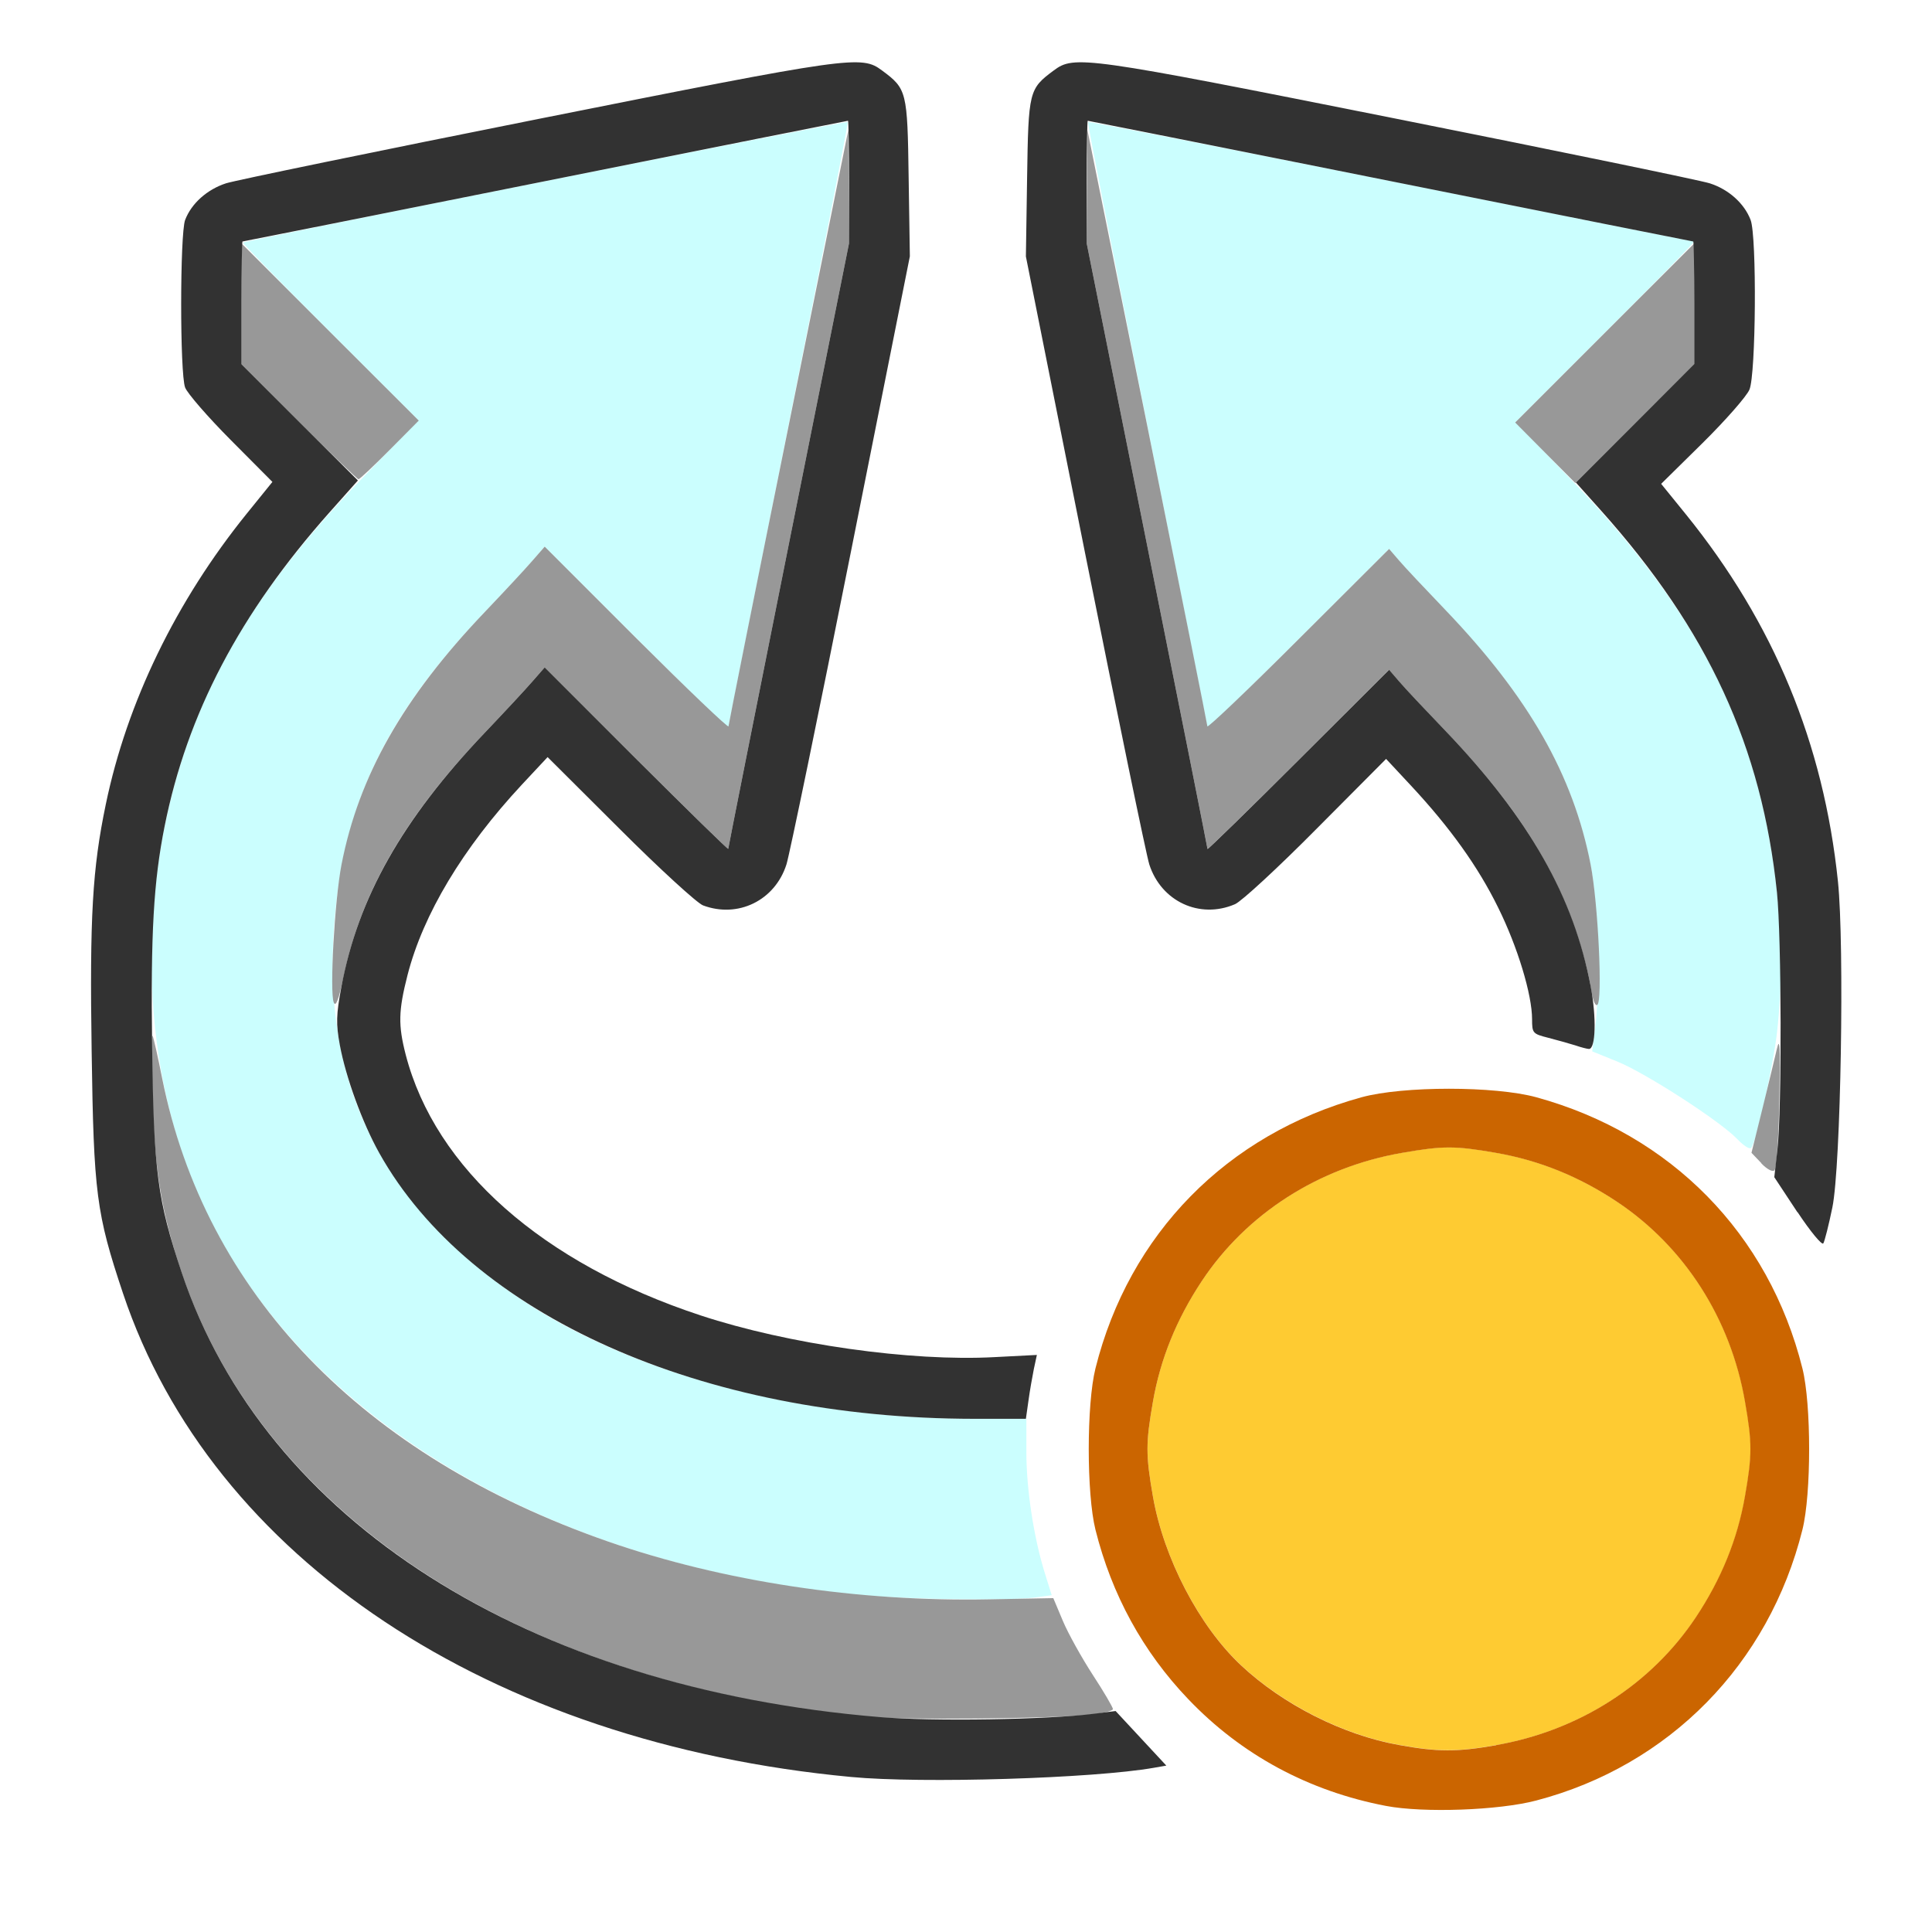 <?xml version="1.0" encoding="UTF-8" standalone="no"?>
<!-- Created with Inkscape (http://www.inkscape.org/) -->

<svg
   version="1.1"
   id="svg2"
   width="1600"
   height="1600"
   viewBox="0 0 1600 1600"
   sodipodi:docname="point_rotate.svg"
   inkscape:version="1.2.2 (732a01da63, 2022-12-09)"
   xmlns:inkscape="http://www.inkscape.org/namespaces/inkscape"
   xmlns:sodipodi="http://sodipodi.sourceforge.net/DTD/sodipodi-0.dtd"
   xmlns="http://www.w3.org/2000/svg"
   xmlns:svg="http://www.w3.org/2000/svg"
   xmlns:rdf="http://www.w3.org/1999/02/22-rdf-syntax-ns#"
   xmlns:cc="http://creativecommons.org/ns#"
   xmlns:dc="http://purl.org/dc/elements/1.1/">
  <defs
     id="defs6" />
  <sodipodi:namedview
     pagecolor="#808080"
     bordercolor="#666666"
     borderopacity="1"
     objecttolerance="10"
     gridtolerance="10"
     guidetolerance="10"
     inkscape:pageopacity="0"
     inkscape:pageshadow="2"
     inkscape:window-width="1993"
     inkscape:window-height="1009"
     id="namedview4"
     showgrid="false"
     inkscape:zoom="0.5"
     inkscape:cx="193"
     inkscape:cy="54"
     inkscape:window-x="-8"
     inkscape:window-y="-8"
     inkscape:window-maximized="1"
     inkscape:current-layer="POINT_ROTATE"
     inkscape:showpageshadow="0"
     inkscape:pagecheckerboard="true"
     inkscape:deskcolor="#d1d1d1" />
  <g
     id="POINT_ROTATE"
     transform="matrix(100,0,0,100,0,4.9999997e-5)"
     style="stroke-width:0.011">
    <path
       style="fill:none;stroke-width:0"
       d="M 0,8 V 0 h 8 8 v 8 8 H 8 0 Z m 12.723,6.911 c 1.101,-0.289 1.926,-1.129 2.204,-2.243 0.074,-0.297 0.074,-1.038 0,-1.335 -0.278,-1.114 -1.089,-1.94 -2.204,-2.246 -0.344,-0.094 -1.103,-0.094 -1.447,0 -1.115,0.306 -1.926,1.132 -2.204,2.246 -0.074,0.297 -0.074,1.038 0,1.335 0.297,1.189 1.214,2.06 2.407,2.288 0.31,0.059 0.933,0.037 1.244,-0.045 z M 9.219,14.69 c 0.129,-0.017 0.281,-0.04 0.339,-0.05 L 9.662,14.621 9.475,14.426 C 9.083,14.018 8.733,13.377 8.592,12.806 8.506,12.462 8.479,11.793 8.539,11.462 l 0.043,-0.241 -0.346,0.018 C 7.542,11.277 6.529,11.133 5.804,10.895 4.495,10.464 3.606,9.678 3.361,8.736 3.297,8.491 3.3,8.372 3.376,8.075 3.504,7.572 3.833,7.024 4.322,6.498 L 4.535,6.27 5.135,6.868 c 0.33,0.329 0.639,0.613 0.688,0.631 0.29,0.108 0.595,-0.042 0.691,-0.339 0.025,-0.079 0.266,-1.244 0.534,-2.589 l 0.488,-2.446 -0.01,-0.653 C 7.515,0.756 7.51,0.736 7.305,0.584 7.134,0.456 7.057,0.467 4.469,0.983 3.12,1.252 1.951,1.493 1.872,1.518 1.715,1.569 1.585,1.685 1.533,1.822 c -0.044,0.115 -0.044,1.27 -4.144e-4,1.387 0.018,0.048 0.188,0.244 0.378,0.435 L 2.256,3.991 2.044,4.253 C 1.458,4.978 1.051,5.817 0.876,6.662 0.765,7.195 0.742,7.593 0.759,8.708 c 0.017,1.176 0.038,1.34 0.261,2.005 0.733,2.192 3.037,3.722 6.028,4.004 0.378,0.036 1.846,0.018 2.172,-0.026 z M 15.174,10 c 0.07,-0.343 0.102,-2.169 0.046,-2.7 C 15.102,6.156 14.69,5.161 13.963,4.261 L 13.757,4.007 14.101,3.668 c 0.189,-0.187 0.363,-0.385 0.387,-0.44 0.054,-0.124 0.062,-1.268 0.01,-1.405 C 14.446,1.685 14.316,1.569 14.159,1.518 14.08,1.493 12.912,1.252 11.562,0.983 8.974,0.467 8.897,0.456 8.726,0.584 8.521,0.736 8.517,0.756 8.506,1.47 l -0.01,0.653 0.488,2.446 c 0.268,1.345 0.509,2.51 0.534,2.589 0.099,0.307 0.418,0.455 0.709,0.329 0.055,-0.024 0.36,-0.304 0.676,-0.623 l 0.576,-0.579 0.206,0.221 c 0.325,0.349 0.556,0.672 0.722,1.01 0.16,0.325 0.28,0.721 0.28,0.925 0,0.085 0.015,0.122 0.055,0.134 0.03,0.009 0.118,0.032 0.195,0.052 0.501,0.128 1.208,0.55 1.579,0.941 0.12,0.126 0.295,0.351 0.39,0.498 0.097,0.152 0.181,0.254 0.193,0.234 0.011,-0.019 0.045,-0.154 0.075,-0.3 z"
       id="path829"
       inkscape:connector-curvature="0" />
    <path
       style="fill:#cbfefe;stroke-width:0"
       d="M 7.172,13.214 C 4.359,12.968 2.179,11.555 1.504,9.539 1.115,8.377 1.184,6.956 1.685,5.817 1.965,5.182 2.381,4.597 3.033,3.926 L 3.465,3.48 2.734,2.749 C 2.331,2.347 2.007,2.014 2.012,2.009 2.028,1.993 7.01,1 7.021,1.01 7.026,1.016 6.806,2.144 6.531,3.517 6.256,4.891 6.031,6.022 6.031,6.03 c 0,0.009 -0.342,-0.326 -0.76,-0.744 L 4.511,4.527 4.407,4.646 C 4.35,4.712 4.173,4.902 4.014,5.069 3.162,5.963 2.815,6.714 2.76,7.781 2.696,9.036 3.195,9.998 4.298,10.749 5.219,11.376 6.626,11.75 8.07,11.75 L 8.5,11.75 v 0.277 c 0,0.306 0.061,0.704 0.151,0.995 l 0.059,0.189 -0.141,0.019 c -0.193,0.026 -1.017,0.017 -1.397,-0.017 z M 14.389,9.435 C 14.249,9.287 13.636,8.891 13.398,8.793 l -0.212,-0.086 0.024,-0.189 C 13.252,8.194 13.233,7.476 13.175,7.178 13.029,6.42 12.665,5.779 11.969,5.052 11.802,4.877 11.628,4.692 11.584,4.641 l -0.081,-0.094 -0.752,0.75 C 10.338,5.709 10,6.039 10,6.03 10,6.022 9.775,4.891 9.5,3.517 9.226,2.144 9.005,1.016 9.01,1.01 9.016,1.005 10.144,1.226 11.517,1.5 12.891,1.775 14.022,2 14.03,2 c 0.009,0 -0.32,0.337 -0.732,0.748 l -0.747,0.748 0.425,0.439 c 1.104,1.141 1.594,2.111 1.74,3.446 0.042,0.38 0.042,0.801 0.001,1.165 -0.032,0.283 -0.173,0.917 -0.215,0.961 -0.012,0.013 -0.064,-0.02 -0.114,-0.073 z"
       id="path827"
       inkscape:connector-curvature="0" />
    <path
       style="fill:#fecb32;stroke-width:0"
       d="m 11.583,14.45 c -0.46,-0.083 -0.958,-0.335 -1.306,-0.66 -0.346,-0.324 -0.64,-0.887 -0.729,-1.398 -0.06,-0.343 -0.06,-0.44 0,-0.784 0.062,-0.355 0.195,-0.685 0.405,-1 0.372,-0.559 0.968,-0.941 1.655,-1.061 0.343,-0.06 0.44,-0.06 0.784,0 0.355,0.062 0.685,0.195 1,0.405 0.559,0.372 0.941,0.968 1.061,1.655 0.06,0.343 0.06,0.44 0,0.784 -0.062,0.355 -0.195,0.685 -0.405,1 -0.372,0.559 -0.968,0.941 -1.655,1.061 -0.329,0.057 -0.483,0.057 -0.809,-0.002 z"
       id="path825"
       inkscape:connector-curvature="0" />
    <path
       style="fill:#989898;stroke-width:0"
       d="M 7.172,14.216 C 4.322,13.947 2.18,12.557 1.504,10.539 1.338,10.044 1.281,9.696 1.264,9.094 c -0.008,-0.301 -0.008,-0.533 -7.19e-5,-0.516 0.008,0.017 0.044,0.175 0.079,0.352 0.356,1.778 1.655,3.127 3.692,3.836 0.951,0.331 2.072,0.501 3.162,0.479 l 0.526,-0.01 0.079,0.188 c 0.043,0.103 0.155,0.304 0.247,0.446 0.093,0.142 0.168,0.271 0.168,0.285 0,0.014 -0.081,0.035 -0.18,0.045 -0.34,0.036 -1.555,0.047 -1.867,0.018 z M 14.587,9.633 14.505,9.547 14.594,9.188 c 0.049,-0.198 0.103,-0.423 0.121,-0.5 0.025,-0.11 0.03,-0.018 0.021,0.418 -0.006,0.307 -0.024,0.571 -0.04,0.586 -0.016,0.016 -0.062,-0.008 -0.11,-0.058 z M 2.764,8.302 C 2.729,8.214 2.771,7.456 2.828,7.161 2.971,6.426 3.337,5.779 4.014,5.069 4.173,4.902 4.35,4.712 4.407,4.646 l 0.104,-0.119 0.76,0.76 C 5.689,5.704 6.032,6.032 6.033,6.015 6.034,5.998 6.257,4.88 6.53,3.531 l 0.495,-2.453 0.003,0.469 0.003,0.469 -0.5,2.499 c -0.275,1.374 -0.5,2.506 -0.5,2.515 0,0.009 -0.342,-0.326 -0.76,-0.744 L 4.511,5.527 4.407,5.646 C 4.35,5.712 4.173,5.902 4.014,6.069 3.351,6.764 2.992,7.386 2.844,8.094 2.805,8.28 2.781,8.342 2.764,8.302 Z M 13.174,8.179 C 13.162,8.089 13.111,7.89 13.06,7.737 12.864,7.152 12.535,6.643 11.969,6.052 11.802,5.877 11.628,5.692 11.584,5.641 l -0.081,-0.094 -0.752,0.75 C 10.338,6.709 10,7.039 10,7.03 10,7.022 9.775,5.89 9.5,4.516 L 9,2.017 9.003,1.547 9.006,1.078 9.502,3.531 c 0.272,1.349 0.496,2.467 0.497,2.484 8.375e-4,0.017 0.34,-0.306 0.753,-0.719 l 0.752,-0.75 0.081,0.094 c 0.044,0.052 0.218,0.237 0.385,0.411 0.691,0.722 1.058,1.366 1.203,2.109 0.062,0.319 0.101,1.134 0.055,1.162 -0.019,0.012 -0.04,-0.046 -0.053,-0.144 z M 12.797,3.75 12.548,3.499 13.289,2.758 14.031,2.016 v 0.5 0.5 L 13.539,3.508 13.046,4 Z M 2.476,3.492 2,3.015 V 2.516 2.016 L 2.734,2.75 3.468,3.483 3.227,3.726 C 3.094,3.86 2.978,3.969 2.969,3.969 c -0.009,0 -0.231,-0.215 -0.493,-0.477 z"
       id="path823"
       inkscape:connector-curvature="0" />
    <path
       style="fill:#cb6500;stroke-width:0"
       d="M 11.479,14.956 C 10.839,14.834 10.281,14.533 9.841,14.072 9.465,13.679 9.207,13.207 9.072,12.668 c -0.074,-0.297 -0.074,-1.038 0,-1.335 0.278,-1.114 1.089,-1.94 2.204,-2.246 0.344,-0.094 1.103,-0.094 1.447,0 1.115,0.306 1.926,1.132 2.204,2.246 0.074,0.297 0.074,1.038 0,1.335 -0.278,1.114 -1.103,1.954 -2.204,2.243 -0.311,0.082 -0.934,0.104 -1.244,0.045 z m 0.912,-0.504 c 0.687,-0.12 1.284,-0.502 1.655,-1.061 0.209,-0.315 0.343,-0.644 0.405,-1 0.06,-0.343 0.06,-0.44 0,-0.784 C 14.332,10.921 13.95,10.325 13.392,9.953 13.077,9.743 12.747,9.61 12.392,9.548 c -0.343,-0.06 -0.44,-0.06 -0.784,0 -0.687,0.12 -1.284,0.502 -1.655,1.061 -0.209,0.315 -0.343,0.644 -0.405,1 -0.06,0.343 -0.06,0.44 0,0.784 0.089,0.511 0.383,1.074 0.729,1.398 0.348,0.326 0.845,0.577 1.306,0.66 0.326,0.059 0.481,0.059 0.809,0.002 z"
       id="path821"
       inkscape:connector-curvature="0" />
    <path
       style="fill:#323232;stroke-width:0"
       d="M 7.047,14.716 C 4.056,14.435 1.753,12.904 1.019,10.712 0.797,10.048 0.776,9.883 0.759,8.708 0.742,7.593 0.765,7.195 0.876,6.662 1.051,5.817 1.458,4.978 2.044,4.253 L 2.256,3.991 1.911,3.644 C 1.721,3.453 1.551,3.257 1.533,3.209 1.489,3.092 1.49,1.938 1.533,1.822 1.585,1.685 1.715,1.569 1.872,1.518 1.951,1.493 3.12,1.252 4.469,0.983 7.057,0.467 7.134,0.456 7.305,0.584 7.51,0.736 7.515,0.756 7.525,1.47 l 0.01,0.653 -0.488,2.446 C 6.779,5.915 6.538,7.08 6.513,7.159 6.418,7.457 6.112,7.607 5.822,7.498 5.774,7.48 5.464,7.197 5.135,6.868 L 4.535,6.27 4.322,6.498 c -0.489,0.525 -0.818,1.074 -0.947,1.577 -0.076,0.297 -0.078,0.415 -0.015,0.66 0.245,0.943 1.134,1.728 2.443,2.159 0.726,0.239 1.738,0.383 2.435,0.345 L 8.587,11.221 8.562,11.337 C 8.549,11.401 8.528,11.52 8.517,11.602 L 8.496,11.75 8.068,11.75 C 5.812,11.749 3.892,10.892 3.141,9.549 3.001,9.299 2.864,8.923 2.814,8.653 2.782,8.479 2.784,8.404 2.827,8.174 2.965,7.434 3.332,6.785 4.014,6.069 4.173,5.902 4.35,5.712 4.407,5.646 l 0.104,-0.119 0.76,0.76 C 5.689,6.704 6.031,7.039 6.031,7.03 c 0,-0.009 0.225,-1.14 0.5,-2.515 l 0.5,-2.499 V 1.508 C 7.031,1.229 7.027,1 7.023,1 7.018,1 5.89,1.225 4.516,1.5 3.141,1.775 2.013,2 2.008,2 2.004,2 2,2.229 2,2.508 V 3.016 L 2.482,3.498 2.964,3.979 2.729,4.243 C 1.986,5.079 1.55,5.909 1.363,6.844 1.272,7.3 1.247,7.728 1.26,8.672 c 0.013,1.032 0.044,1.268 0.245,1.867 0.687,2.053 2.861,3.438 5.778,3.681 0.444,0.037 1.389,0.022 1.782,-0.028 l 0.174,-0.022 0.21,0.226 0.21,0.226 -0.103,0.018 c -0.499,0.088 -1.922,0.132 -2.509,0.076 z m 7.839,-4.676 -0.192,-0.291 0.026,-0.231 C 14.757,9.189 14.754,7.762 14.716,7.391 14.591,6.186 14.146,5.219 13.257,4.226 L 13.051,3.996 13.541,3.506 14.031,3.015 V 2.507 C 14.031,2.228 14.027,2 14.023,2 14.018,2 12.89,1.775 11.516,1.5 10.141,1.225 9.013,1 9.008,1 9.004,1 9,1.229 9,1.508 V 2.017 L 9.5,4.516 c 0.275,1.374 0.5,2.506 0.5,2.515 0,0.009 0.338,-0.321 0.752,-0.734 l 0.752,-0.75 0.081,0.094 c 0.044,0.052 0.218,0.237 0.385,0.411 0.696,0.727 1.064,1.376 1.204,2.12 0.048,0.256 0.041,0.515 -0.015,0.515 -0.013,0 -0.065,-0.013 -0.114,-0.03 C 12.994,8.641 12.893,8.613 12.82,8.594 12.693,8.562 12.688,8.555 12.688,8.441 12.688,8.237 12.568,7.841 12.407,7.516 12.241,7.178 12.01,6.855 11.685,6.506 l -0.206,-0.221 -0.576,0.579 C 10.587,7.183 10.283,7.464 10.228,7.488 9.936,7.614 9.617,7.466 9.518,7.159 9.493,7.08 9.253,5.915 8.984,4.57 l -0.488,-2.446 0.01,-0.653 C 8.517,0.756 8.521,0.736 8.726,0.584 8.897,0.456 8.974,0.467 11.562,0.983 c 1.349,0.269 2.518,0.51 2.597,0.535 0.157,0.05 0.287,0.167 0.339,0.304 0.052,0.138 0.044,1.281 -0.01,1.405 C 14.464,3.283 14.29,3.481 14.101,3.668 L 13.757,4.007 13.963,4.261 c 0.727,0.899 1.139,1.895 1.258,3.038 0.055,0.531 0.024,2.358 -0.046,2.7 -0.03,0.146 -0.064,0.28 -0.075,0.298 -0.011,0.018 -0.107,-0.098 -0.213,-0.258 z"
       id="path819"
       inkscape:connector-curvature="0" />
  </g>
</svg>
